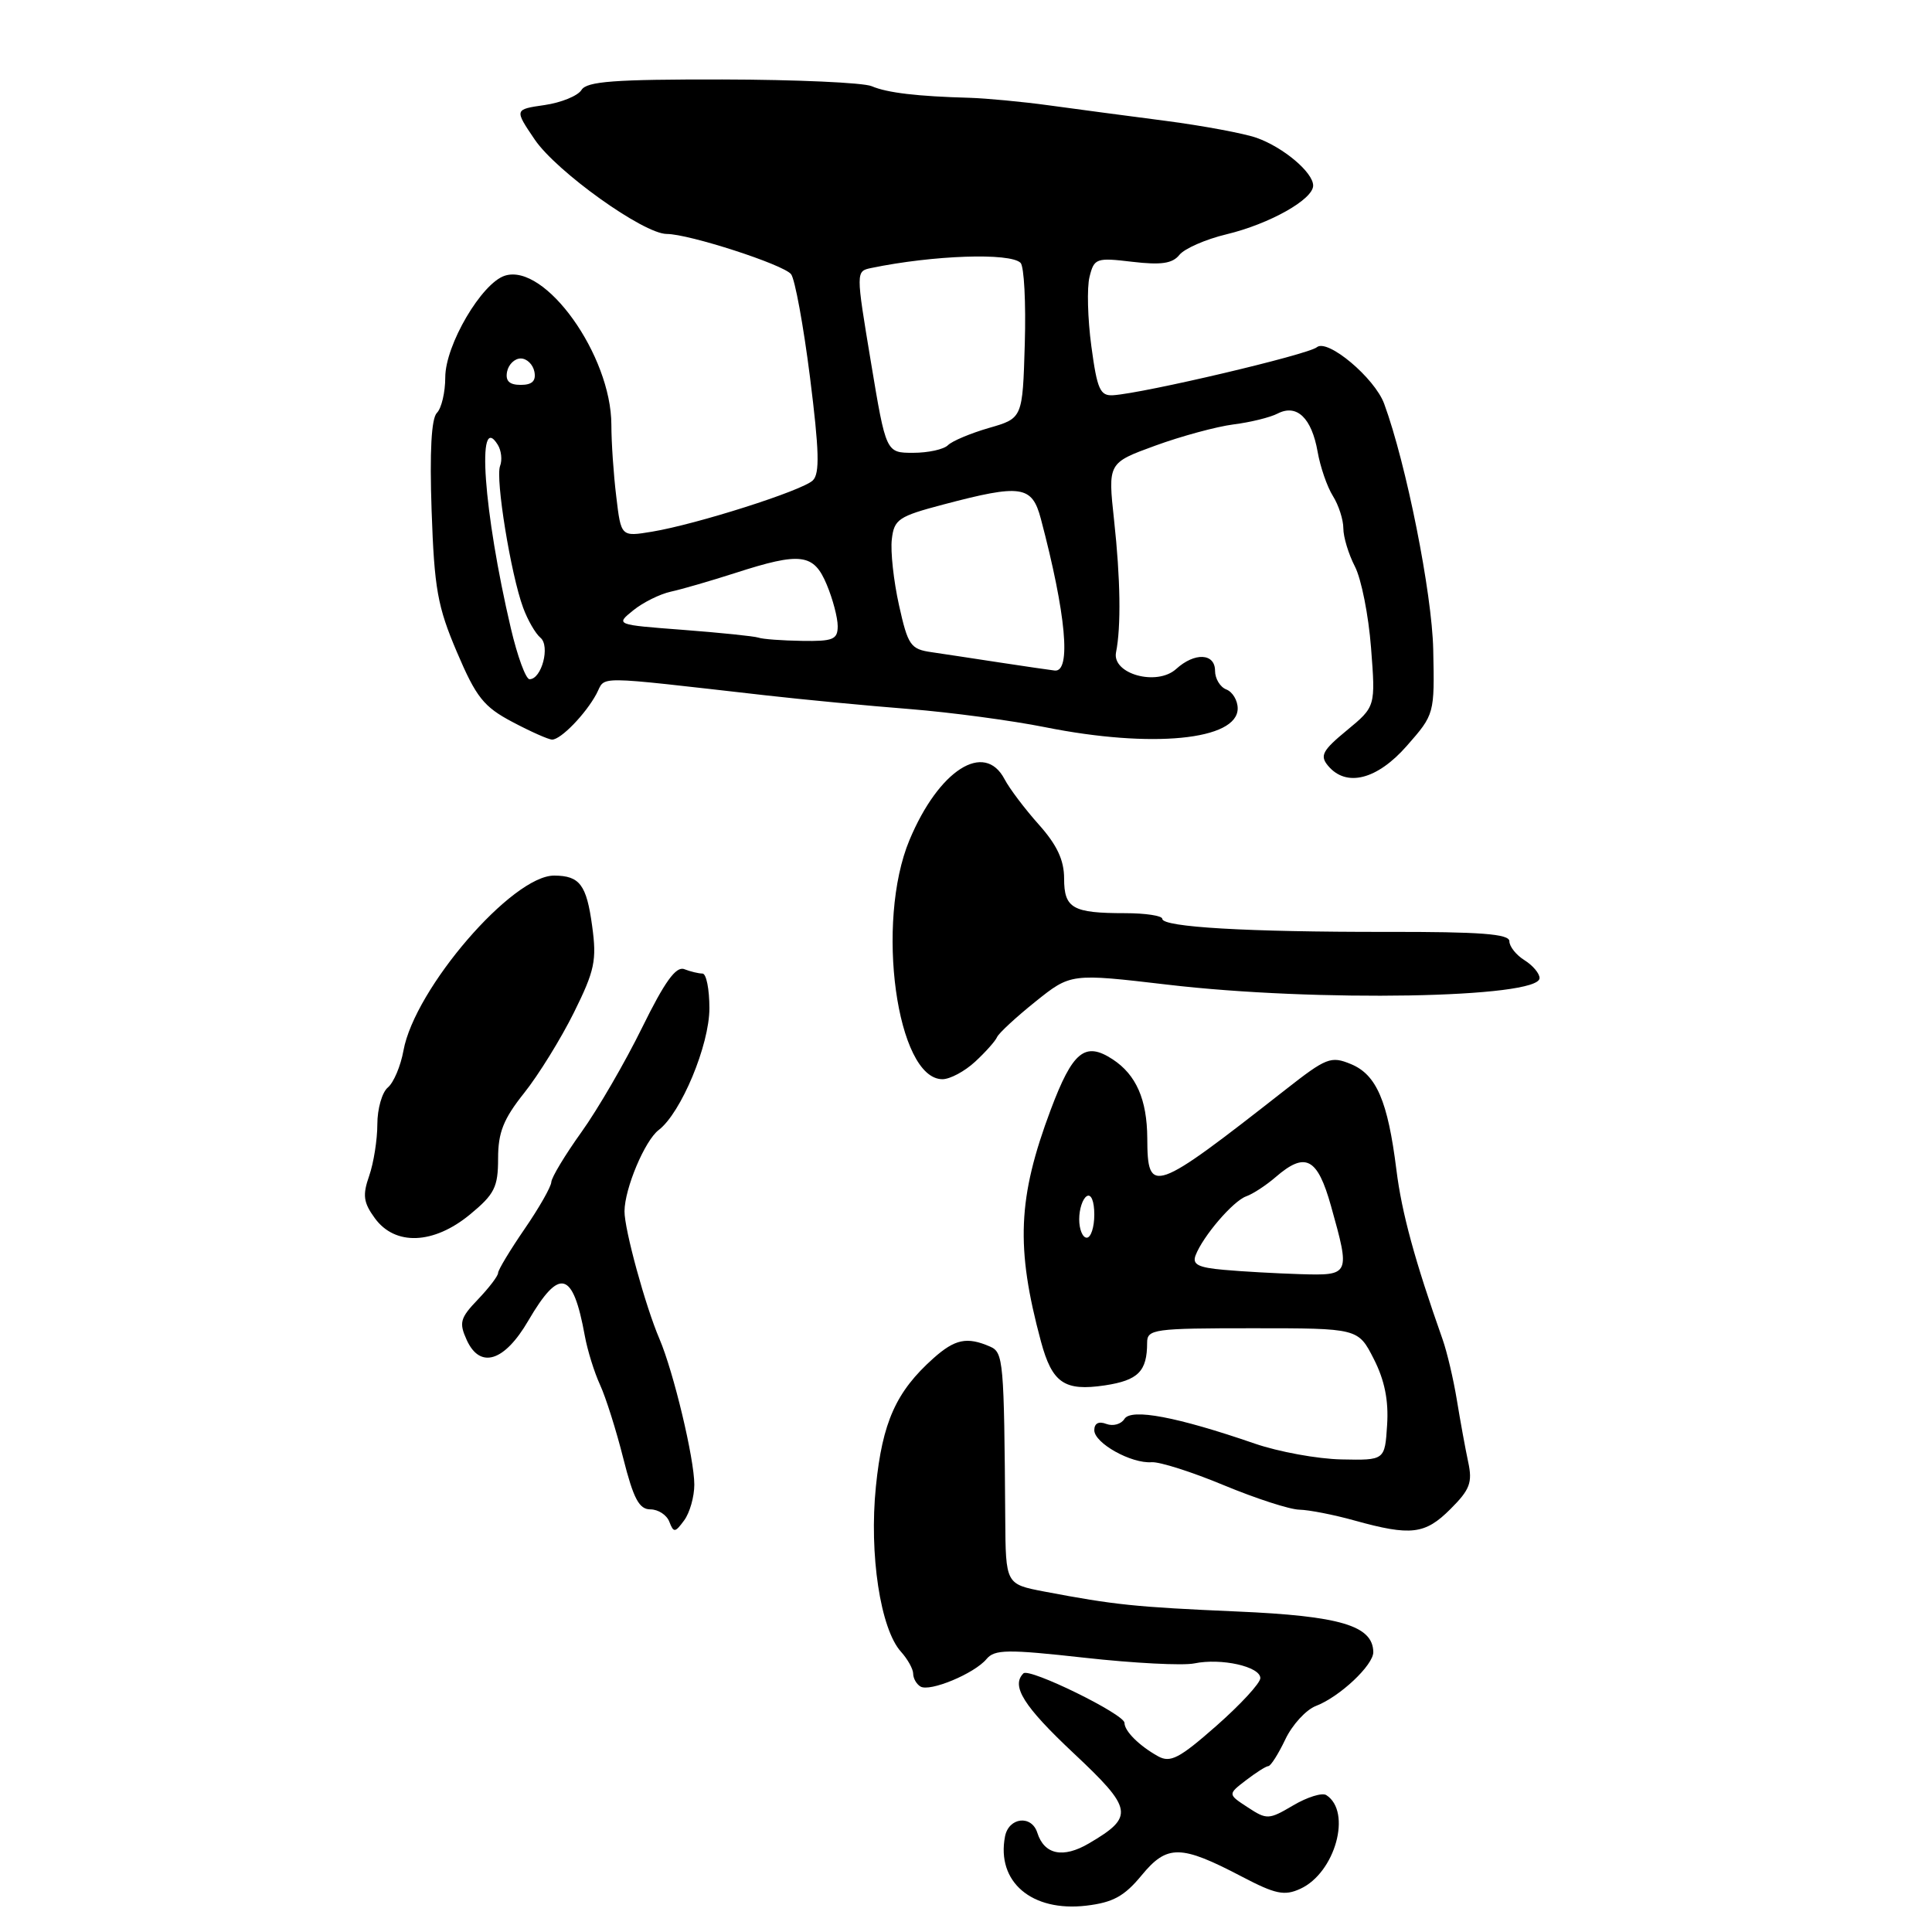 <?xml version="1.0" encoding="UTF-8" standalone="no"?>
<!DOCTYPE svg PUBLIC "-//W3C//DTD SVG 1.1//EN" "http://www.w3.org/Graphics/SVG/1.1/DTD/svg11.dtd" >
<svg xmlns="http://www.w3.org/2000/svg" xmlns:xlink="http://www.w3.org/1999/xlink" version="1.1" viewBox="0 0 256 256">
 <g >
 <path fill="currentColor"
d=" M 151.27 248.49 C 154.65 244.39 156.44 244.41 164.57 248.67 C 169.00 250.99 170.19 251.24 172.29 250.28 C 176.92 248.17 179.17 240.06 175.74 237.86 C 175.19 237.51 173.22 238.12 171.36 239.22 C 168.12 241.13 167.86 241.14 165.33 239.48 C 162.68 237.75 162.68 237.75 165.09 235.90 C 166.42 234.88 167.75 234.03 168.06 234.02 C 168.38 234.01 169.39 232.41 170.31 230.48 C 171.23 228.54 173.06 226.55 174.36 226.05 C 177.51 224.85 182.01 220.62 181.97 218.89 C 181.89 215.40 177.57 214.12 163.88 213.53 C 150.39 212.94 147.71 212.66 138.38 210.89 C 133.26 209.91 133.26 209.91 133.20 201.21 C 133.05 180.30 132.96 179.20 131.19 178.43 C 128.13 177.10 126.54 177.43 123.68 179.98 C 118.73 184.40 116.92 188.44 116.06 196.98 C 115.15 205.96 116.66 215.86 119.39 218.87 C 120.27 219.85 121.00 221.16 121.00 221.77 C 121.00 222.38 121.43 223.15 121.96 223.47 C 123.18 224.23 129.12 221.76 130.72 219.83 C 131.79 218.55 133.47 218.52 143.72 219.66 C 150.20 220.38 156.74 220.72 158.25 220.41 C 161.82 219.67 167.00 220.83 167.00 222.36 C 167.00 223.02 164.38 225.86 161.19 228.67 C 156.26 233.01 155.08 233.62 153.44 232.71 C 150.95 231.32 149.00 229.38 149.00 228.29 C 149.00 227.14 136.38 220.96 135.61 221.73 C 133.94 223.39 135.64 226.09 142.23 232.28 C 150.16 239.72 150.33 240.72 144.27 244.27 C 140.86 246.27 138.37 245.75 137.45 242.85 C 136.69 240.45 133.66 240.80 133.17 243.34 C 132.01 249.36 136.71 253.36 143.94 252.51 C 147.47 252.09 148.98 251.27 151.27 248.49 Z  M 92.00 196.72 C 92.00 193.28 89.25 181.78 87.38 177.41 C 85.51 173.05 82.73 162.88 82.75 160.50 C 82.77 157.48 85.44 151.14 87.27 149.74 C 90.25 147.47 94.00 138.46 94.00 133.60 C 94.00 131.07 93.59 129.00 93.08 129.00 C 92.58 129.00 91.49 128.74 90.67 128.42 C 89.57 128.00 88.08 130.07 85.08 136.17 C 82.83 140.75 79.22 146.97 77.05 150.00 C 74.88 153.03 73.08 156.01 73.05 156.64 C 73.02 157.26 71.42 160.07 69.50 162.86 C 67.58 165.66 66.00 168.28 66.00 168.67 C 66.00 169.07 64.80 170.64 63.33 172.18 C 60.97 174.64 60.80 175.26 61.84 177.55 C 63.61 181.44 66.84 180.43 70.00 175.00 C 74.15 167.90 75.92 168.37 77.49 177.00 C 77.84 178.93 78.75 181.85 79.51 183.50 C 80.27 185.15 81.66 189.54 82.59 193.25 C 83.94 198.59 84.69 200.00 86.18 200.00 C 87.22 200.00 88.35 200.74 88.69 201.64 C 89.26 203.12 89.45 203.10 90.66 201.45 C 91.40 200.44 92.00 198.32 92.00 196.72 Z  M 192.19 199.96 C 194.78 197.38 195.13 196.44 194.54 193.71 C 194.16 191.94 193.49 188.25 193.04 185.50 C 192.59 182.75 191.74 179.15 191.16 177.50 C 187.46 167.02 185.74 160.71 185.03 155.00 C 183.89 145.89 182.39 142.40 179.01 141.00 C 176.35 139.90 175.75 140.14 170.33 144.39 C 152.77 158.15 152.05 158.41 152.02 150.82 C 151.99 145.70 150.55 142.41 147.44 140.37 C 143.77 137.97 142.14 139.29 139.22 147.06 C 134.85 158.71 134.57 165.27 137.93 177.75 C 139.42 183.26 141.03 184.37 146.40 183.57 C 150.82 182.90 152.00 181.71 152.00 177.92 C 152.00 176.12 152.87 176.00 165.98 176.00 C 179.96 176.00 179.96 176.00 182.03 180.06 C 183.47 182.88 184.01 185.57 183.80 188.81 C 183.50 193.50 183.50 193.50 177.75 193.38 C 174.59 193.32 169.41 192.37 166.25 191.28 C 155.98 187.74 149.88 186.58 148.99 188.02 C 148.55 188.72 147.48 189.01 146.60 188.68 C 145.59 188.29 145.00 188.59 145.00 189.51 C 145.00 191.22 149.90 193.96 152.61 193.75 C 153.66 193.68 157.97 195.05 162.19 196.81 C 166.41 198.56 170.90 200.02 172.18 200.04 C 173.46 200.07 176.75 200.71 179.50 201.48 C 186.96 203.55 188.83 203.32 192.19 199.96 Z  M 62.27 160.93 C 65.53 158.24 66.00 157.31 66.00 153.50 C 66.00 150.05 66.71 148.27 69.45 144.83 C 71.35 142.45 74.31 137.66 76.04 134.18 C 78.81 128.59 79.09 127.26 78.46 122.68 C 77.72 117.24 76.82 116.04 73.45 116.02 C 67.89 115.97 54.95 131.00 53.46 139.21 C 53.09 141.26 52.16 143.45 51.40 144.09 C 50.63 144.72 50.00 146.92 50.00 148.97 C 50.00 151.02 49.51 154.10 48.92 155.80 C 48.02 158.37 48.15 159.34 49.67 161.42 C 52.35 165.10 57.45 164.90 62.27 160.93 Z  M 129.21 140.68 C 130.59 139.41 131.89 137.94 132.11 137.43 C 132.32 136.92 134.61 134.80 137.19 132.73 C 141.88 128.97 141.88 128.97 154.69 130.47 C 174.36 132.79 204.00 132.26 204.00 129.60 C 204.00 128.98 203.10 127.92 202.00 127.23 C 200.90 126.55 200.00 125.41 200.00 124.72 C 200.00 123.75 196.19 123.46 183.75 123.48 C 165.28 123.50 154.01 122.85 154.01 121.75 C 154.00 121.34 151.79 121.00 149.08 121.00 C 142.12 121.00 141.00 120.36 141.00 116.40 C 141.00 113.96 140.05 111.95 137.64 109.25 C 135.80 107.19 133.76 104.49 133.11 103.25 C 130.44 98.16 124.39 102.03 120.51 111.31 C 115.96 122.21 118.82 143.00 124.88 143.00 C 125.88 143.00 127.83 141.96 129.21 140.68 Z  M 186.42 98.82 C 190.08 94.65 190.09 94.61 189.91 86.07 C 189.75 78.58 186.34 61.47 183.41 53.50 C 182.16 50.09 175.91 44.83 174.49 46.01 C 173.31 46.99 151.67 52.09 147.50 52.37 C 145.77 52.48 145.38 51.61 144.61 45.88 C 144.12 42.24 144.01 38.10 144.37 36.68 C 144.98 34.22 145.26 34.12 150.04 34.69 C 153.87 35.14 155.36 34.92 156.28 33.77 C 156.95 32.94 159.75 31.71 162.50 31.05 C 168.21 29.68 174.00 26.43 174.00 24.59 C 174.00 22.85 170.06 19.52 166.50 18.26 C 164.85 17.68 159.45 16.67 154.50 16.02 C 149.55 15.38 142.57 14.45 139.00 13.96 C 135.43 13.47 130.70 13.03 128.50 12.96 C 121.54 12.77 117.56 12.30 115.50 11.42 C 114.40 10.95 105.50 10.55 95.72 10.53 C 81.40 10.51 77.76 10.78 77.05 11.92 C 76.57 12.70 74.36 13.60 72.16 13.92 C 68.15 14.50 68.15 14.50 70.86 18.50 C 73.76 22.76 85.27 30.99 88.34 31.00 C 91.30 31.00 103.80 35.05 104.82 36.33 C 105.33 36.97 106.46 43.12 107.33 50.00 C 108.55 59.72 108.64 62.76 107.70 63.66 C 106.29 65.02 92.31 69.47 86.40 70.45 C 82.29 71.13 82.29 71.13 81.66 65.81 C 81.30 62.89 81.01 58.60 81.01 56.28 C 80.99 47.08 72.24 34.84 66.90 36.53 C 63.82 37.51 59.00 45.72 59.00 50.00 C 59.00 51.98 58.50 54.10 57.89 54.71 C 57.16 55.44 56.92 59.81 57.19 67.66 C 57.55 78.01 57.97 80.37 60.55 86.42 C 63.10 92.41 64.10 93.66 67.91 95.67 C 70.33 96.95 72.69 98.00 73.16 98.00 C 74.32 98.00 77.60 94.61 79.03 91.95 C 80.33 89.52 78.16 89.50 101.50 92.14 C 106.45 92.70 115.00 93.52 120.50 93.95 C 126.00 94.39 134.10 95.48 138.50 96.36 C 152.62 99.19 164.00 98.08 164.00 93.87 C 164.00 92.81 163.32 91.68 162.50 91.36 C 161.68 91.05 161.00 89.93 161.00 88.89 C 161.00 86.54 158.30 86.41 155.84 88.65 C 153.28 90.96 147.32 89.30 147.88 86.44 C 148.56 83.03 148.47 76.71 147.62 68.92 C 146.80 61.34 146.80 61.34 153.08 59.05 C 156.53 57.79 161.19 56.53 163.43 56.24 C 165.67 55.96 168.32 55.31 169.31 54.79 C 171.84 53.50 173.80 55.38 174.59 59.85 C 174.94 61.86 175.85 64.50 176.61 65.71 C 177.38 66.93 178.00 68.87 178.00 70.01 C 178.00 71.16 178.69 73.43 179.53 75.06 C 180.38 76.69 181.34 81.54 181.67 85.83 C 182.27 93.63 182.27 93.63 178.47 96.77 C 175.24 99.43 174.86 100.13 175.96 101.45 C 178.37 104.36 182.47 103.33 186.42 98.82 Z  M 162.17 168.26 C 158.76 167.96 157.96 167.55 158.42 166.34 C 159.40 163.79 163.39 159.14 165.13 158.52 C 166.03 158.20 167.78 157.05 169.03 155.97 C 172.97 152.56 174.57 153.39 176.37 159.82 C 178.93 168.96 178.90 169.03 172.25 168.83 C 169.09 168.73 164.55 168.48 162.17 168.26 Z  M 143.00 161.56 C 143.00 160.22 143.45 158.84 144.00 158.50 C 144.58 158.14 145.00 159.16 145.00 160.94 C 145.00 162.62 144.55 164.00 144.00 164.00 C 143.45 164.00 143.00 162.90 143.00 161.56 Z  M 67.69 83.25 C 64.06 67.76 63.11 54.32 65.96 58.94 C 66.43 59.70 66.57 60.96 66.26 61.75 C 65.63 63.41 67.68 76.08 69.31 80.50 C 69.91 82.15 70.95 83.95 71.61 84.50 C 72.93 85.59 71.77 90.00 70.17 90.00 C 69.67 90.00 68.56 86.96 67.69 83.25 Z  M 132.50 87.79 C 129.20 87.28 125.13 86.67 123.45 86.42 C 120.65 86.02 120.31 85.53 119.12 80.18 C 118.41 76.98 117.98 73.06 118.17 71.47 C 118.47 68.81 119.05 68.42 125.00 66.85 C 135.33 64.12 136.75 64.33 137.92 68.75 C 141.26 81.38 141.97 89.11 139.75 88.85 C 139.06 88.77 135.80 88.29 132.50 87.79 Z  M 100.50 84.49 C 99.95 84.30 95.46 83.84 90.52 83.46 C 81.55 82.78 81.55 82.78 83.90 80.88 C 85.19 79.83 87.43 78.72 88.88 78.40 C 90.32 78.09 94.17 76.97 97.44 75.92 C 106.11 73.12 107.83 73.34 109.55 77.47 C 110.35 79.38 111.00 81.85 111.00 82.97 C 111.00 84.74 110.38 84.99 106.25 84.92 C 103.64 84.88 101.05 84.69 100.50 84.49 Z  M 115.40 47.97 C 113.40 35.94 113.40 35.94 115.45 35.51 C 123.66 33.81 133.86 33.46 135.23 34.83 C 135.70 35.30 135.95 40.12 135.79 45.55 C 135.50 55.42 135.50 55.42 131.06 56.70 C 128.61 57.41 126.16 58.44 125.61 58.99 C 125.05 59.55 122.98 60.00 121.00 60.00 C 117.40 60.00 117.40 60.00 115.40 47.97 Z  M 67.19 49.25 C 67.38 48.29 68.19 47.50 69.00 47.50 C 69.81 47.50 70.62 48.29 70.81 49.25 C 71.05 50.48 70.51 51.00 69.00 51.00 C 67.49 51.00 66.95 50.48 67.19 49.25 Z "/>
</g>
</svg>